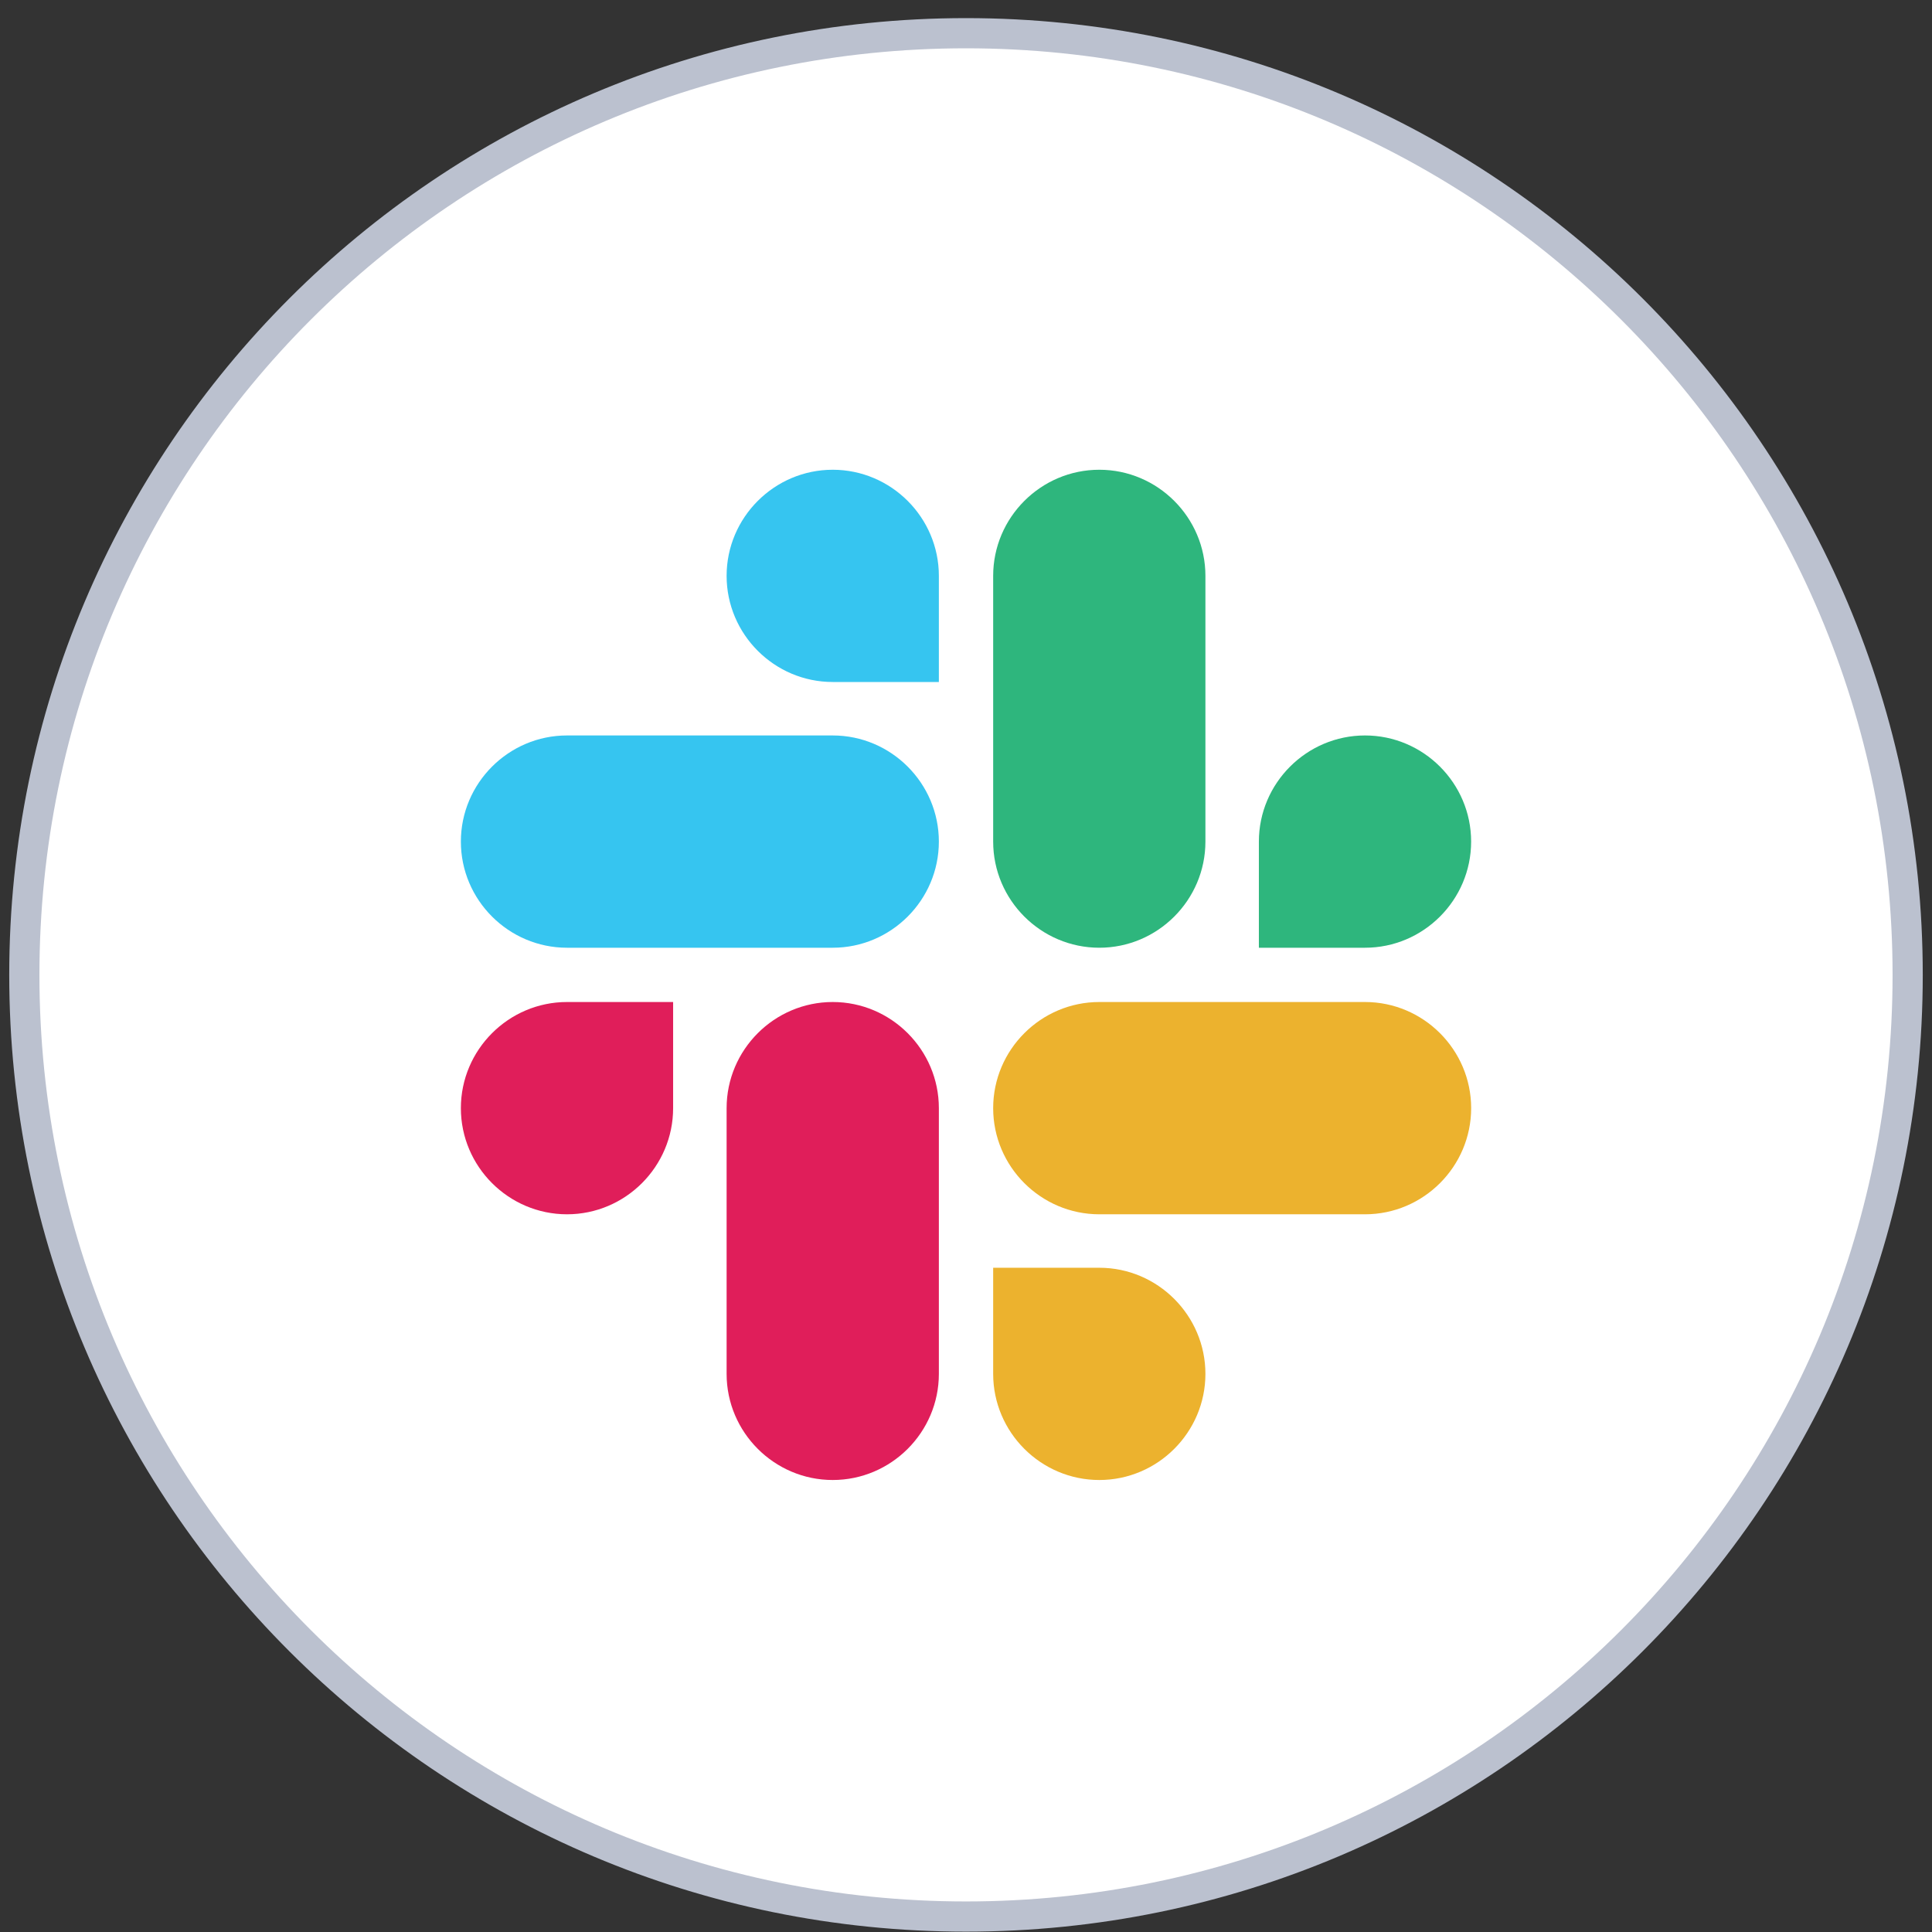 <svg width="64" height="64" viewBox="0 0 64 64" fill="none" xmlns="http://www.w3.org/2000/svg">
<rect x="0" y="0" width="64" height="64" fill="#333333" stroke="none"/>
<path d="M0.806 32.294C0.806 15.066 14.772 1.1 32 1.1C49.228 1.1 63.194 15.066 63.194 32.294C63.194 49.522 49.228 63.488 32 63.488C14.772 63.488 0.806 49.522 0.806 32.294Z" fill="white" stroke="#BBC1CF"/>
<path d="M22.298 36.709C22.298 38.644 20.718 40.225 18.783 40.225C16.848 40.225 15.267 38.644 15.267 36.709C15.267 34.774 16.848 33.193 18.783 33.193H22.298V36.709Z" fill="#E01E5A"/>
<path d="M24.07 36.709C24.07 34.774 25.651 33.193 27.585 33.193C29.52 33.193 31.101 34.774 31.101 36.709V45.512C31.101 47.447 29.52 49.027 27.585 49.027C25.651 49.027 24.07 47.447 24.07 45.512V36.709Z" fill="#E01E5A"/>
<path d="M27.585 22.592C25.651 22.592 24.07 21.011 24.07 19.076C24.07 17.142 25.651 15.561 27.585 15.561C29.52 15.561 31.101 17.142 31.101 19.076V22.592H27.585Z" fill="#36C5F0"/>
<path d="M27.585 24.363C29.52 24.363 31.101 25.944 31.101 27.879C31.101 29.814 29.52 31.395 27.585 31.395H18.783C16.848 31.395 15.267 29.814 15.267 27.879C15.267 25.944 16.848 24.363 18.783 24.363H27.585Z" fill="#36C5F0"/>
<path d="M41.702 27.879C41.702 25.944 43.283 24.363 45.218 24.363C47.153 24.363 48.733 25.944 48.733 27.879C48.733 29.814 47.153 31.395 45.218 31.395H41.702V27.879Z" fill="#2EB67D"/>
<path d="M39.931 27.879C39.931 29.814 38.35 31.395 36.416 31.395C34.481 31.395 32.9 29.814 32.9 27.879V19.076C32.9 17.142 34.481 15.561 36.416 15.561C38.35 15.561 39.931 17.142 39.931 19.076V27.879Z" fill="#2EB67D"/>
<path d="M36.416 41.996C38.35 41.996 39.931 43.577 39.931 45.512C39.931 47.447 38.35 49.027 36.416 49.027C34.481 49.027 32.9 47.447 32.9 45.512V41.996H36.416Z" fill="#ECB22E"/>
<path d="M36.416 40.225C34.481 40.225 32.9 38.644 32.9 36.709C32.9 34.774 34.481 33.193 36.416 33.193H45.218C47.153 33.193 48.734 34.774 48.734 36.709C48.734 38.644 47.153 40.225 45.218 40.225H36.416Z" fill="#ECB22E"/>
</svg>

